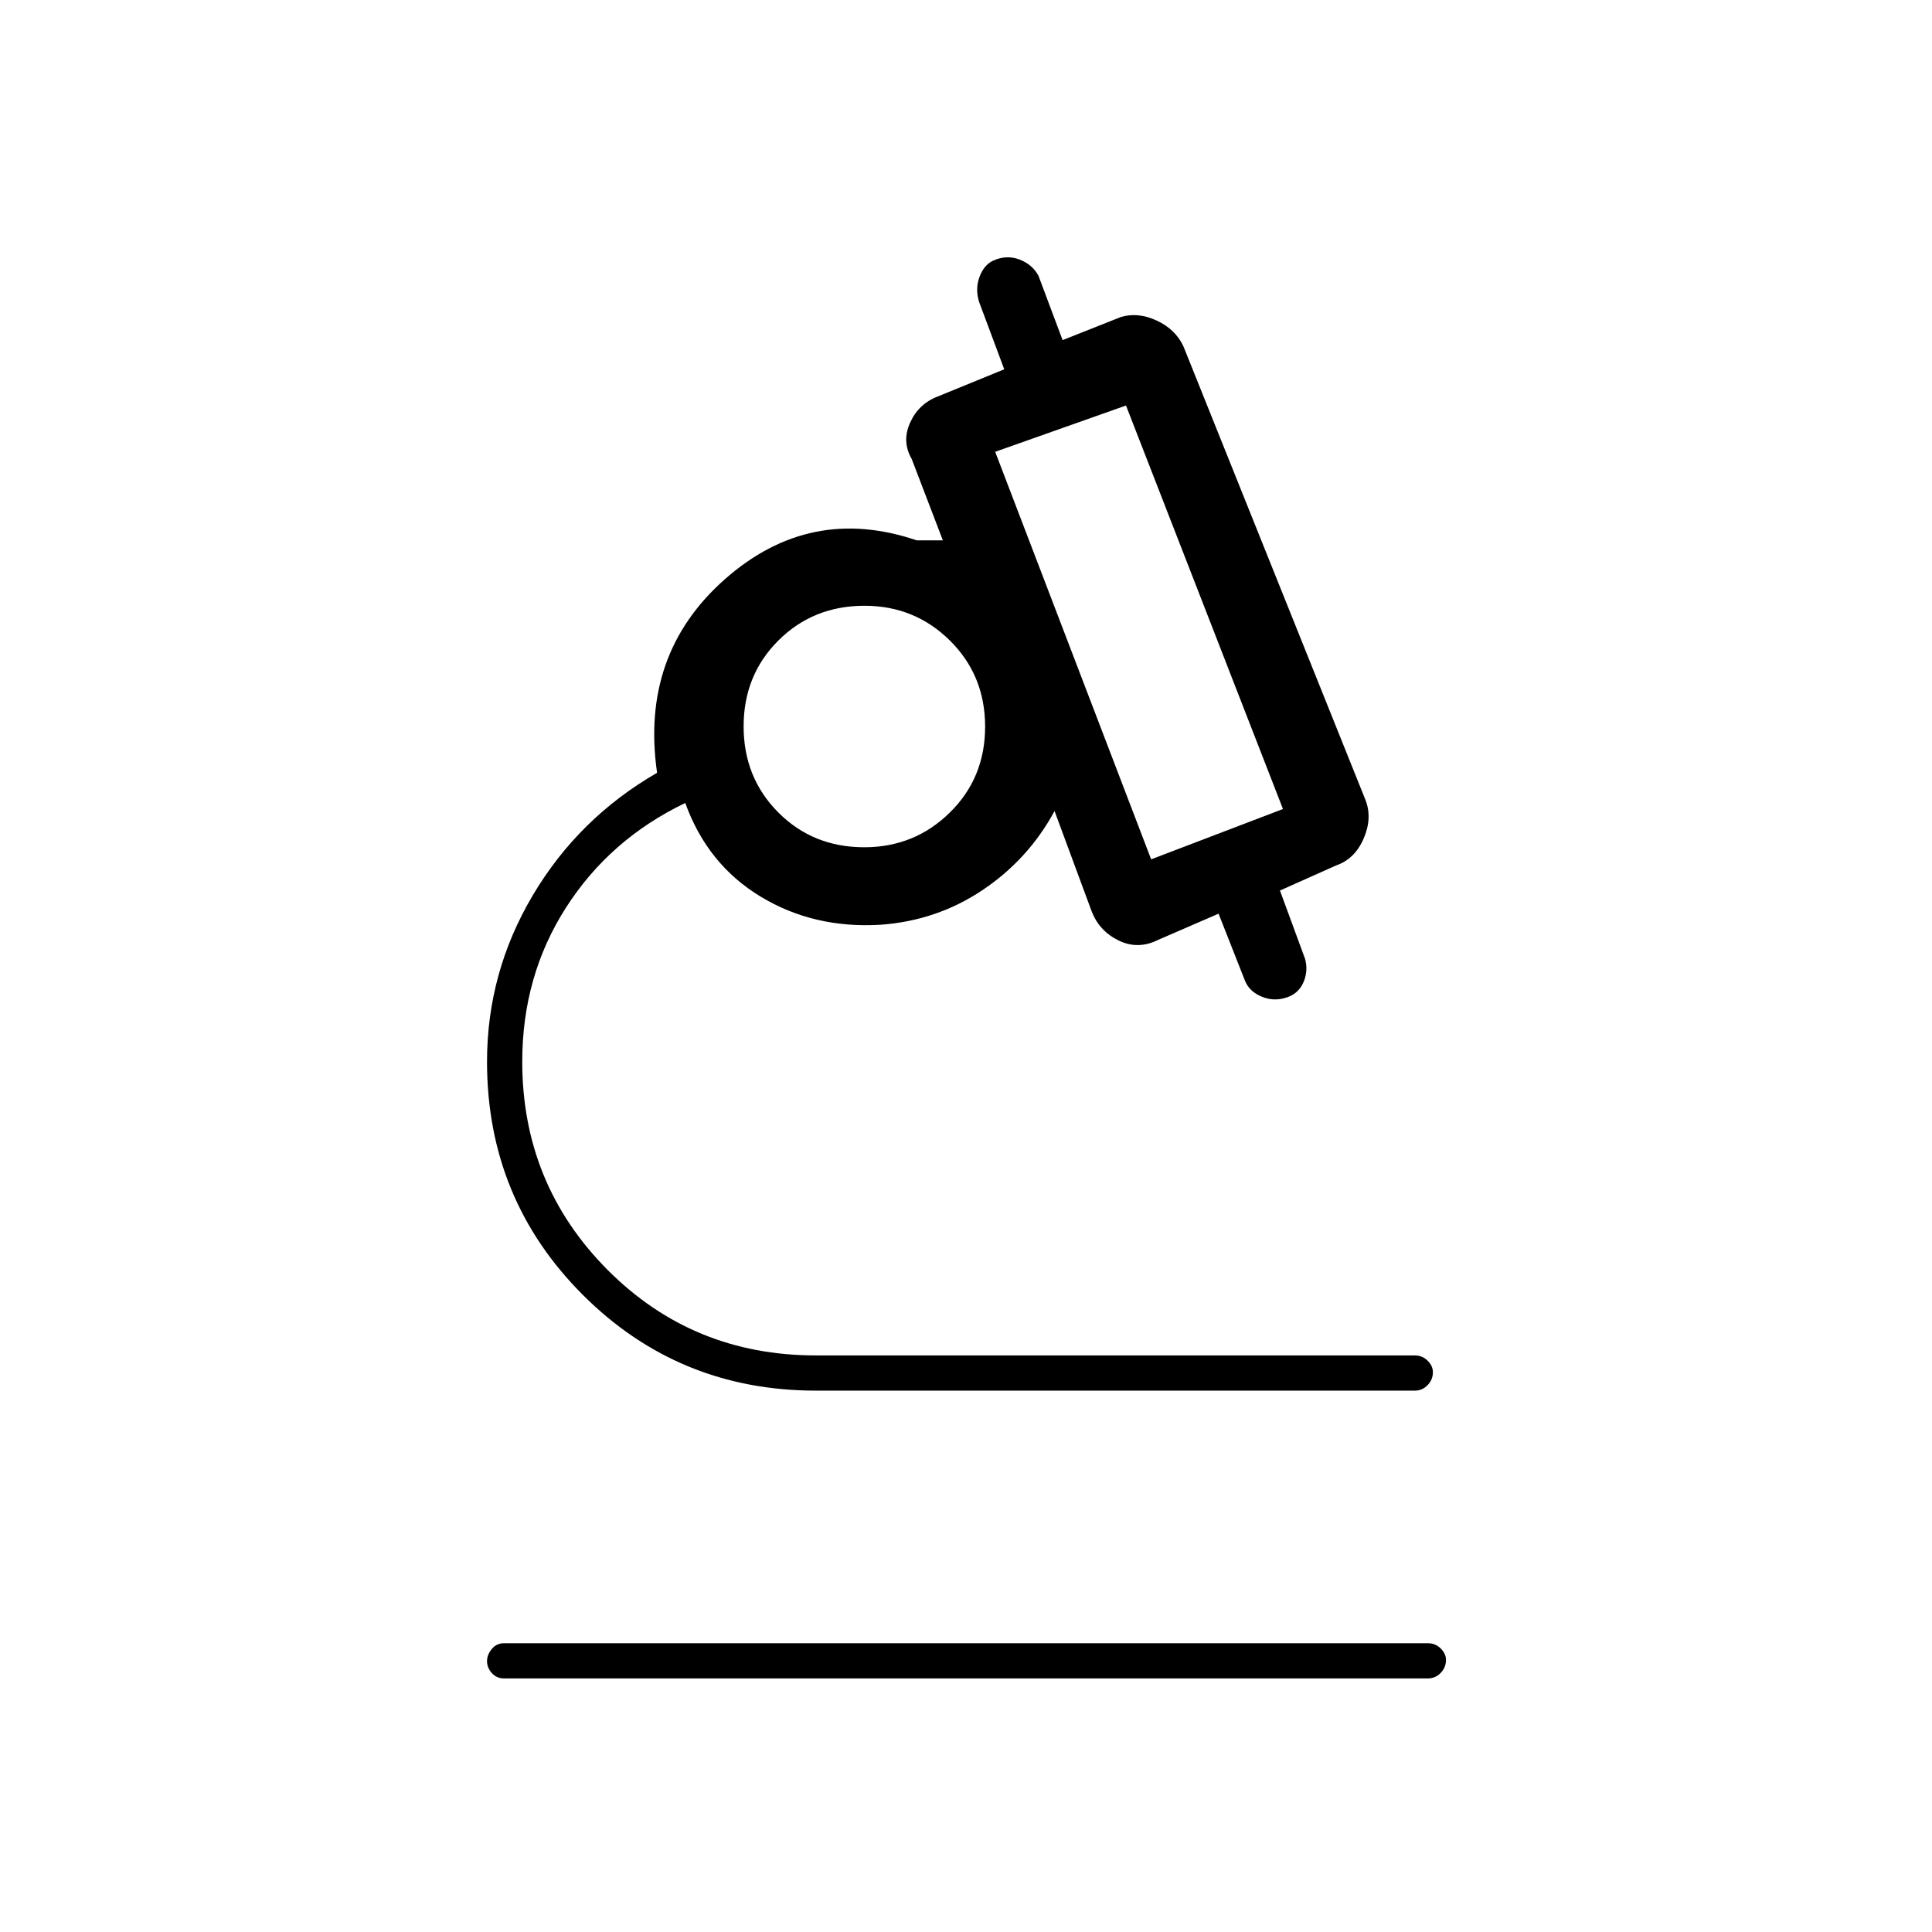 <svg xmlns="http://www.w3.org/2000/svg" height="20" viewBox="0 -960 960 960" width="20"><path d="M480.5-143.5V-269h-75q-68.31 0-115.91-47.6Q242-364.2 242-432.46q0-44.34 22.75-82.69Q287.5-553.5 326.5-576q-8.5-59 33.75-96.25t95.25-19.25h13L453-732q-5-8.64-.75-18.02Q456.5-759.41 466-763l33-13.5-12.5-33.5q-2-6.5.21-12.42t6.79-8.08q6.67-3 13.06-.55 6.4 2.44 9.44 8.05l12 32 29-11.5q8.52-2.5 17.76 1.78Q584-796.43 588-788l90.5 225.5q3.5 9-.91 19.17Q673.17-533.16 664-530l-28 12.5 12.5 34q1.5 5.52-.51 10.84-2.01 5.33-6.99 7.66-6.98 3-13.67.39-6.68-2.61-8.83-8.39l-13-33-30 13q-9.96 5-19.56.37-9.6-4.64-13.44-14.37L524-557q-13 24-35.75 39.25t-50.68 17.25q-33.25 2-59.66-14-26.41-16-37.41-46.5-37.5 18-59.25 51.96T259.5-432.5q0 60.83 42.33 103.42 42.34 42.58 103.55 42.58H703q3.75 0 6.38 2.61 2.62 2.61 2.62 5.71 0 3.68-2.62 6.43Q706.75-269 703-269H480.5v125.5h229q3.75 0 6.38 2.61 2.62 2.61 2.62 5.71 0 3.68-2.62 6.43-2.63 2.75-6.38 2.75h-459q-3.75 0-6.12-2.68-2.38-2.69-2.38-5.89 0-3.21 2.38-6.07 2.37-2.86 6.12-2.86h230ZM572-533l65.5-25-78-200.5-65 23L572-533Zm-142.57-6q24.97 0 42.52-17.23 17.55-17.23 17.55-42.7 0-25.47-17.48-42.77-17.48-17.3-42.45-17.3-25.47 0-42.77 17.23-17.3 17.23-17.3 42.7 0 25.47 17.23 42.77 17.23 17.3 42.7 17.3ZM572-533Zm-142.5-66Zm0 0Z"/></svg>
